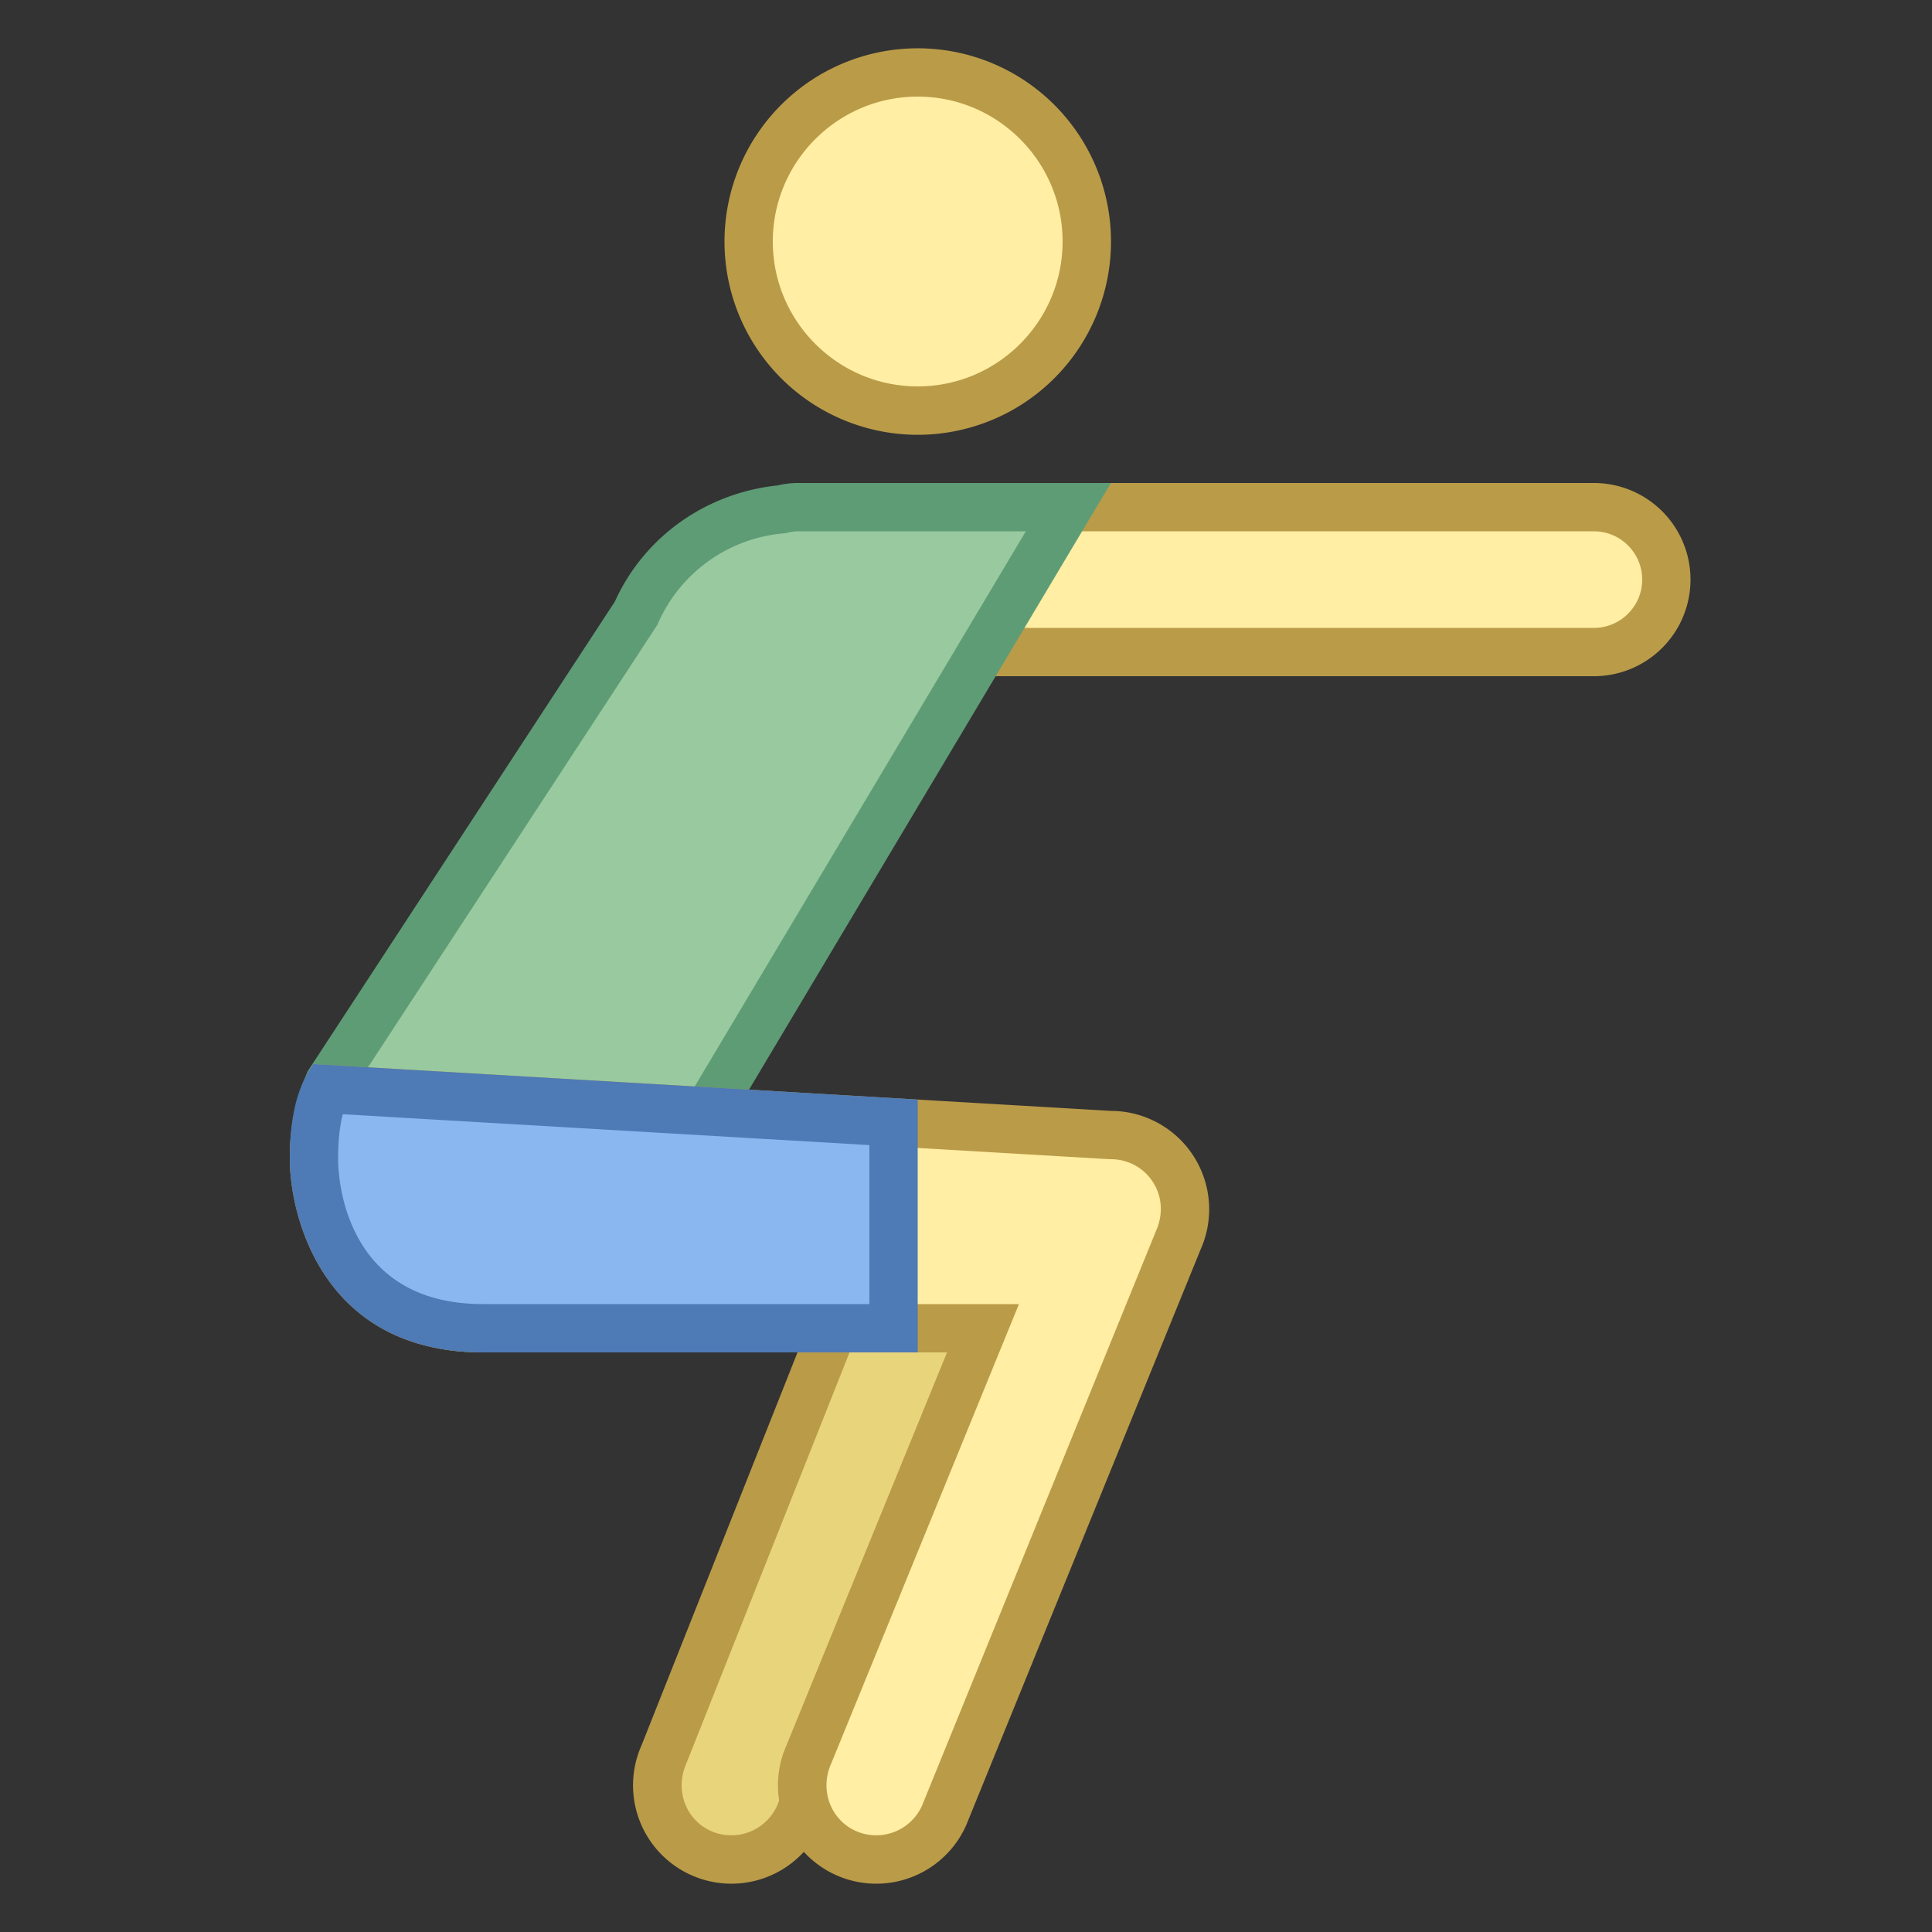 <svg viewBox="0 0 40 40" xmlns="http://www.w3.org/2000/svg"><rect x="0" y="0" width="40" height="40" fill="#333333" stroke="none"/><path d="M15.142 38.5a1.538 1.538 0 01-1.402-2.161l3.614-9.104-.854.029V23.5H20c.522 0 1.004.261 1.287.698.285.438.328.985.116 1.461l-4.862 11.943c-.241.54-.793.898-1.399.898z" fill="#e8d47b"></path><path d="M20 24c.353 0 .677.176.868.47.192.296.221.664.066 1.015L16.09 37.383a1.04 1.04 0 01-1.368.527c-.522-.232-.758-.846-.51-1.404l3.325-8.376.563-1.419-1.1.036V24h3m0-1h-4v4.78l.607-.02-3.325 8.376a2.036 2.036 0 003.721 1.655l4.857-11.929A2.037 2.037 0 0020 23z" fill="#ba9b48"></path><path d="M19 8.5c-1.93 0-3.5-1.57-3.5-3.5s1.57-3.5 3.5-3.5 3.5 1.57 3.5 3.5-1.57 3.5-3.5 3.5z" fill="#ffeea3"></path><path d="M19 2c1.654 0 3 1.346 3 3s-1.346 3-3 3-3-1.346-3-3 1.346-3 3-3m0-1a4 4 0 10.002 8.002A4 4 0 0019 1z" fill="#ba9b48"></path><path d="M20 13.5c-.827 0-1.5-.673-1.5-1.5s.673-1.5 1.5-1.5h13c.827 0 1.5.673 1.5 1.5s-.673 1.5-1.5 1.5H20z" fill="#ffeea3"></path><path d="M33 11c.551 0 1 .449 1 1s-.449 1-1 1H20c-.551 0-1-.449-1-1s.449-1 1-1h13m0-1H20a2 2 0 000 4h13a2 2 0 000-4z" fill="#ba9b48"></path><g><path d="M10.047 27.5c-.536 0-.917-.041-1.395-.259A3.676 3.676 0 016.83 22.38l6.316-9.648c.576-1.254 1.685-2.045 3.001-2.184.173-.035.273-.048.364-.048h5.607l-8.67 14.535c-.67 1.472-2.058 2.465-3.401 2.465z" fill="#99c99e"></path><path d="M21.239 11L13.02 24.779l-.029.048-.023.051C12.41 26.107 11.181 27 10.047 27c-.476 0-.791-.033-1.188-.214a3.175 3.175 0 01-1.603-4.134l6.309-9.647.042-.064.032-.07a3.134 3.134 0 012.561-1.826l.059-.006.058-.013a.928.928 0 01.195-.026h4.727M23 10h-6.488c-.144 0-.283.02-.417.051-1.423.149-2.733 1.011-3.367 2.407l-6.353 9.715a4.172 4.172 0 002.071 5.523c.56.256 1.023.304 1.601.304 1.586 0 3.134-1.171 3.832-2.709L23 10z" fill="#5e9c76"></path></g><g><path d="M18.142 38.5a1.538 1.538 0 01-1.402-2.161l3.612-8.839H10c-3.46 0-3.5-3.357-3.5-3.5 0-.722.158-1.17.287-1.45l16.184.949a1.543 1.543 0 011.316.699c.285.438.328.985.116 1.461l-4.862 11.943c-.241.54-.793.898-1.399.898z" fill="#ffeea3"></path><path d="M7.123 23.07l15.819.928.029.002H23c.353 0 .677.176.868.47.192.296.221.665.066 1.015L19.09 37.383a1.04 1.04 0 01-1.368.527c-.522-.232-.758-.846-.514-1.395l3.325-8.137.563-1.378H10c-2.916 0-3-2.693-3-3 0-.404.054-.703.123-.93m-.639-1.039C6.391 22.25 6 22.812 6 24c0 1.125.643 4 4 4h9.607l-3.325 8.137a2.036 2.036 0 003.721 1.654l4.857-11.929A2.037 2.037 0 0023 23l-16.516-.969z" fill="#ba9b48"></path></g><g><path d="M10 27.5c-3.46 0-3.5-3.357-3.5-3.5 0-.793.138-1.207.261-1.452l11.739.689V27.5H10z" fill="#8bb7f0"></path><path d="M7.097 23.069L18 23.708V27h-8c-2.916 0-3-2.693-3-3 0-.431.042-.724.097-.931m-.613-1.038C6.344 22.266 6 22.703 6 24c0 1.125.643 4 4 4h9v-5.235l-12.516-.734z" fill="#4e7ab5"></path></g></svg>